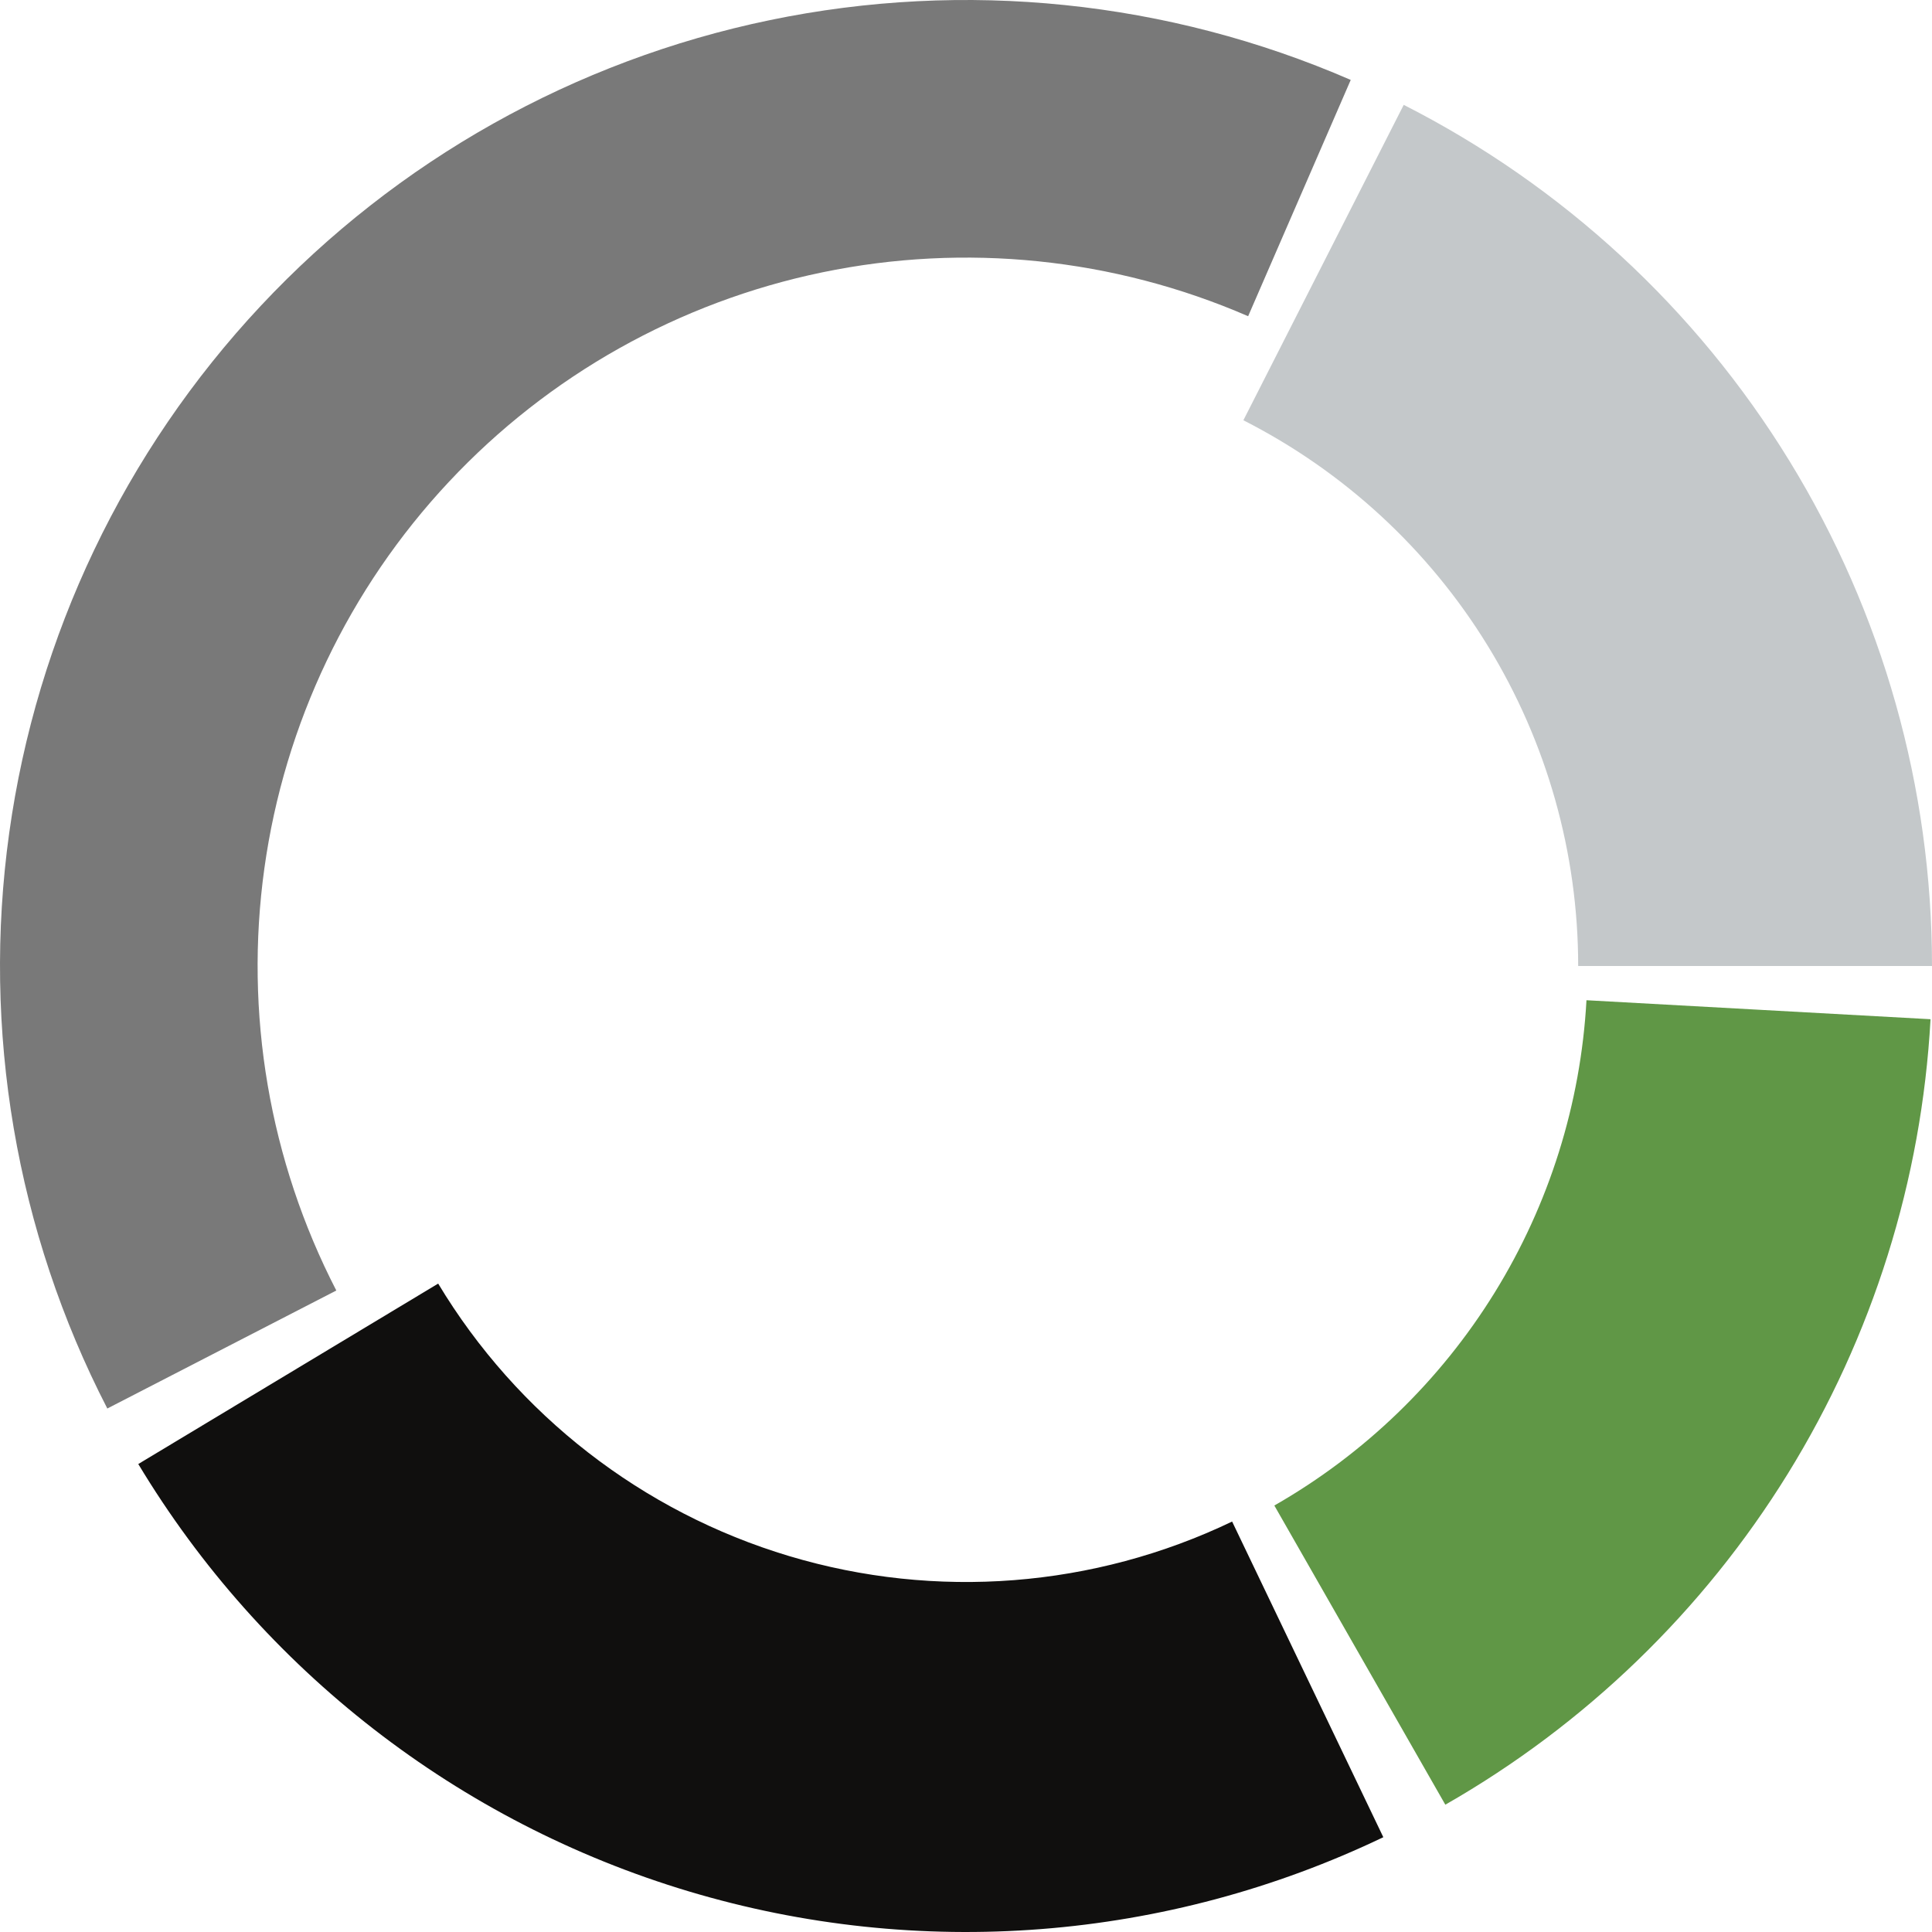 <svg width="153" height="153" viewBox="0 0 153 153" fill="none" xmlns="http://www.w3.org/2000/svg">
<path d="M153 76.5C153 62.379 149.092 48.533 141.707 36.497C134.323 24.46 123.752 14.703 111.164 8.304L98.467 33.282C106.445 37.337 113.144 43.521 117.824 51.149C122.503 58.777 124.98 67.551 124.98 76.5H153Z" fill="#C4C8CA"/>
<path d="M106.968 6.329C92.49 0.043 76.423 -1.611 60.969 1.593C45.515 4.797 31.43 12.703 20.645 24.227C9.861 35.75 2.904 50.327 0.73 65.96C-1.445 81.592 1.269 97.514 8.499 111.544L26.633 102.199C21.331 91.91 19.341 80.234 20.936 68.77C22.53 57.307 27.632 46.617 35.541 38.167C43.449 29.716 53.778 23.919 65.111 21.569C76.444 19.219 88.226 20.432 98.843 25.042L106.968 6.329Z" fill="#797979"/>
<path d="M10.951 115.94C20.764 132.249 36.304 144.315 54.536 149.779C72.769 155.244 92.383 153.716 109.549 145.493L97.575 120.496C86.629 125.74 74.121 126.714 62.494 123.229C50.868 119.745 40.958 112.051 34.7 101.651L10.951 115.94Z" fill="#100F0E"/>
<path d="M114.459 142.918C125.547 136.581 134.872 127.569 141.584 116.704C148.295 105.839 152.18 93.467 152.884 80.715L125.637 79.211C125.184 87.414 122.685 95.374 118.367 102.363C114.05 109.352 108.051 115.149 100.918 119.226L114.459 142.918Z" fill="#609746"/>
</svg>

